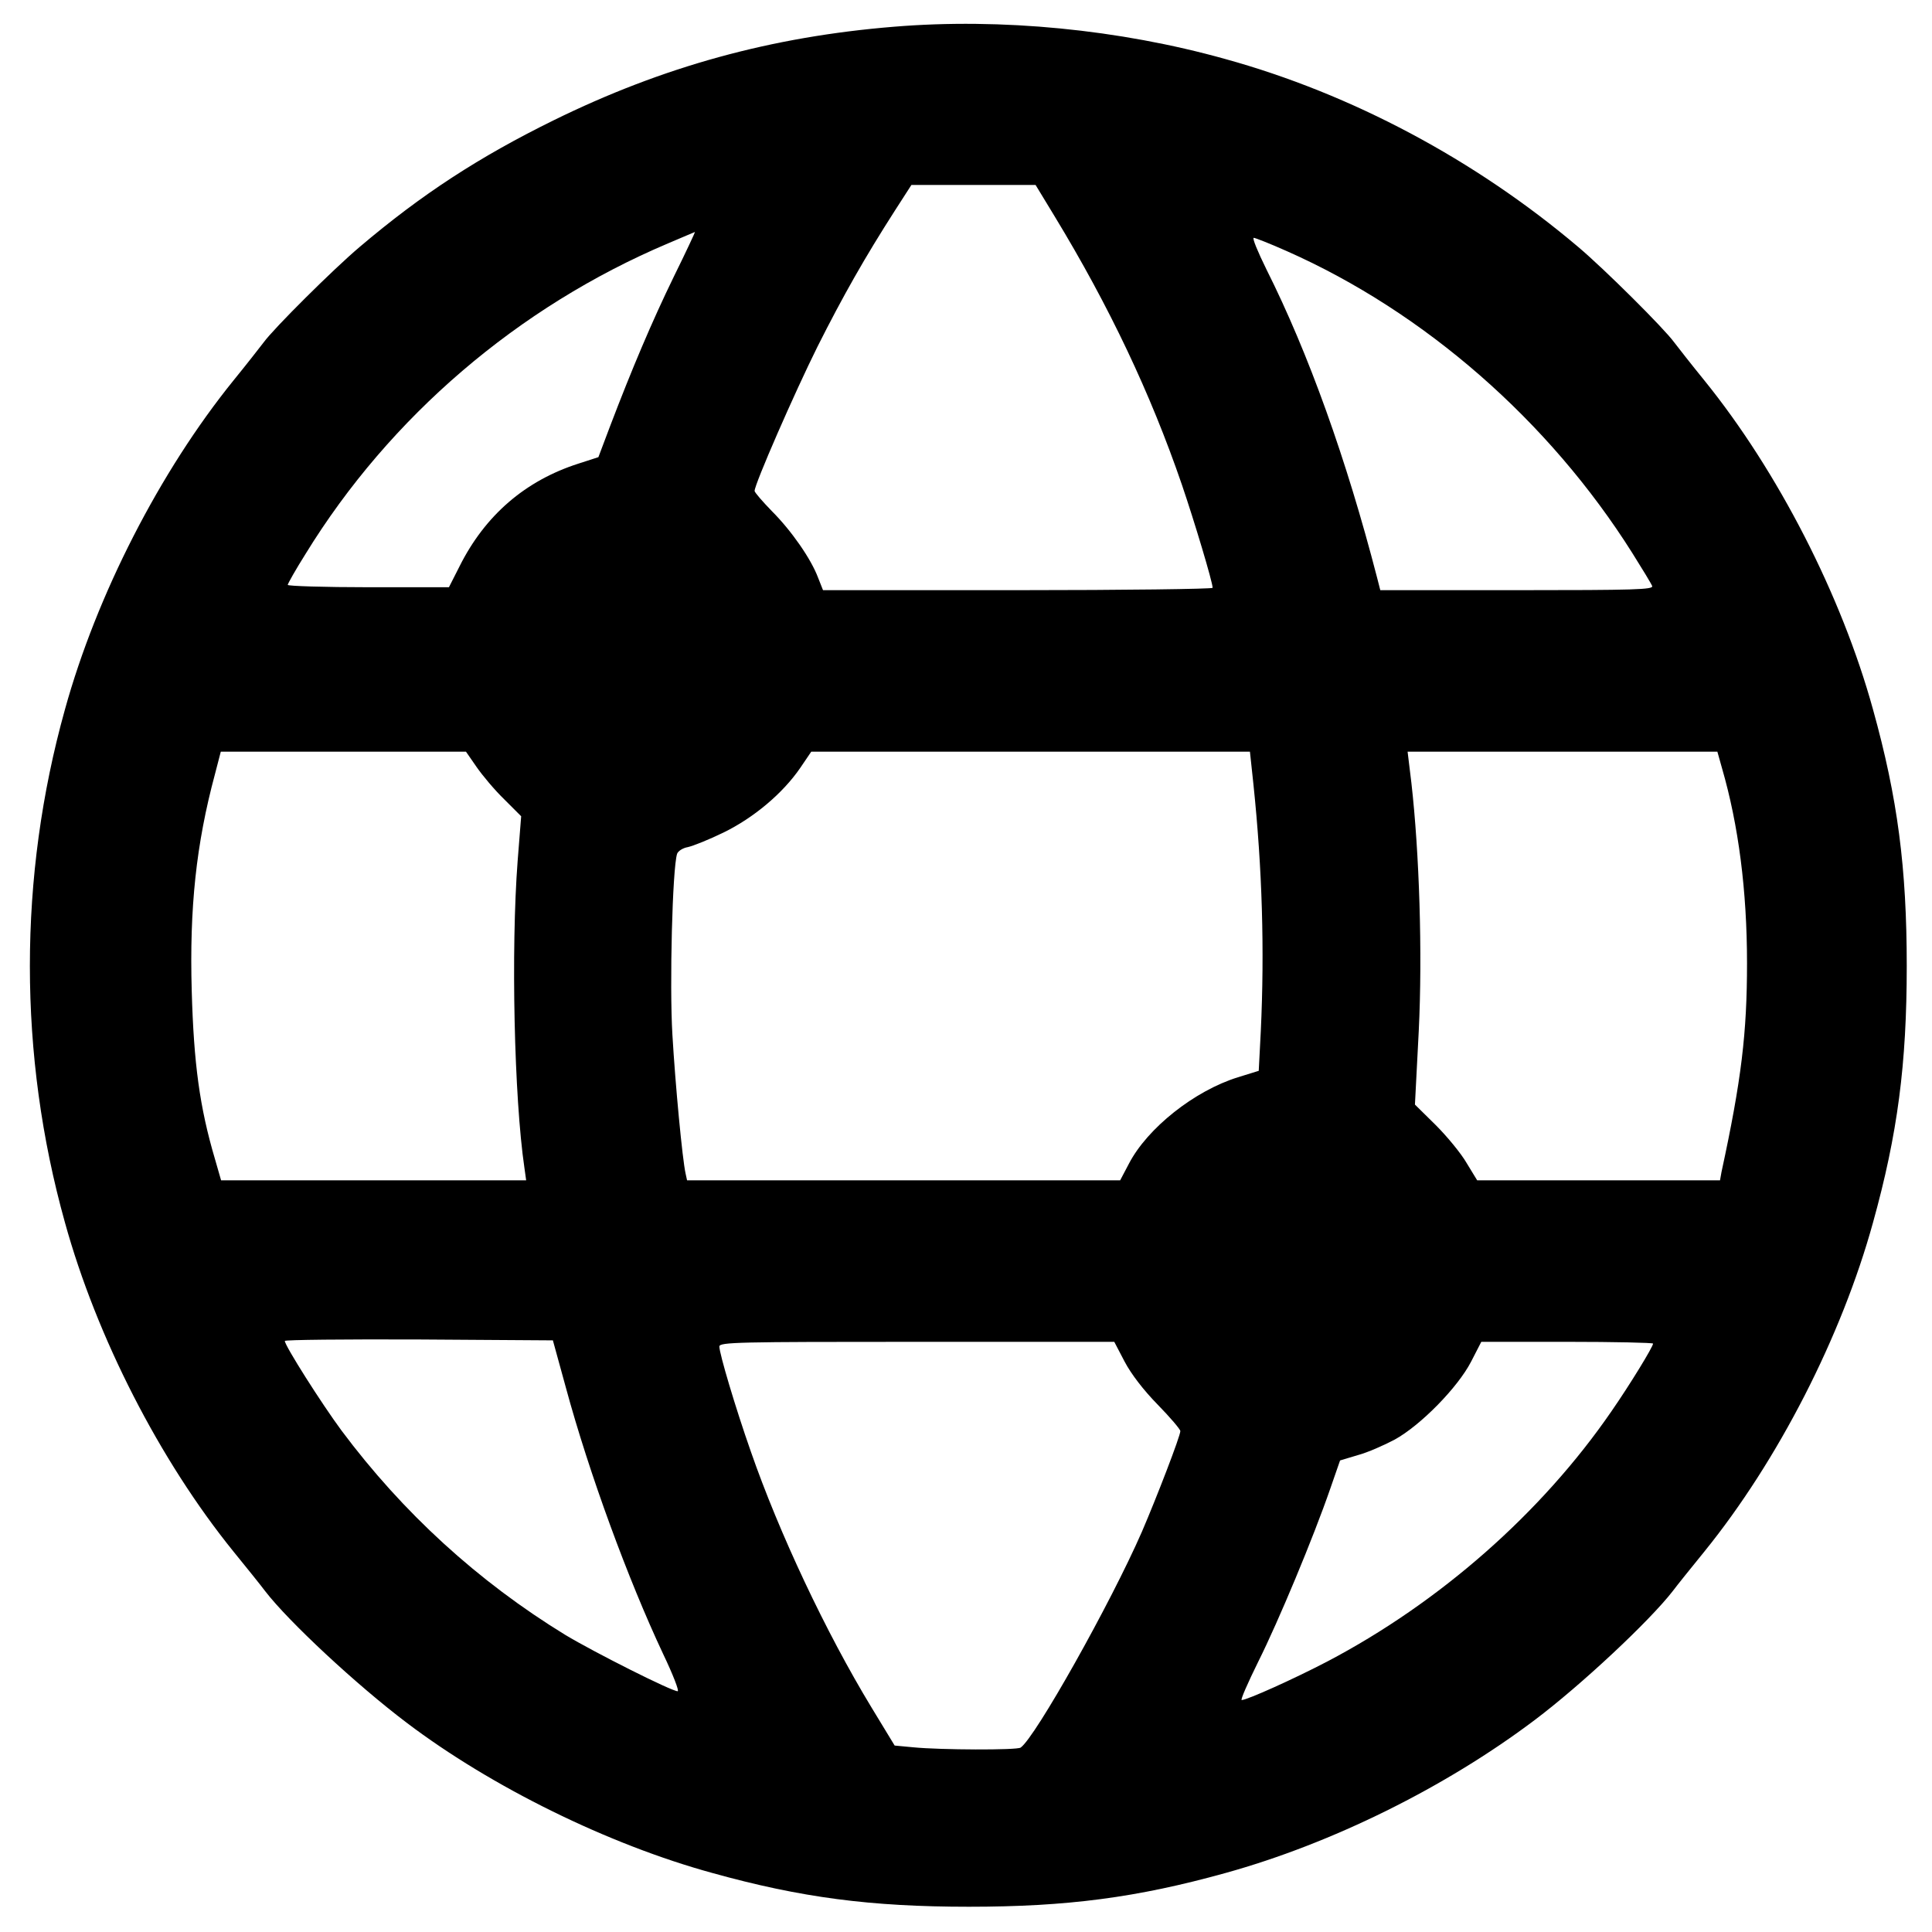<?xml version="1.0" standalone="no"?>
<!DOCTYPE svg PUBLIC "-//W3C//DTD SVG 20010904//EN"
 "http://www.w3.org/TR/2001/REC-SVG-20010904/DTD/svg10.dtd">
<svg version="1.0" xmlns="http://www.w3.org/2000/svg"
 width="658pt" height="658pt" viewBox="0 0 658 658"
 preserveAspectRatio="xMidYMid meet">

<g transform="translate(0,658) scale(0.1,-0.1)"
fill="#000000" stroke="none">
<path d="M3045 6489 c-418 -34 -788 -136 -1160 -319 -252 -124 -448 -251 -660
-431 -90 -76 -293 -278 -327 -325 -13 -17 -59 -76 -103 -130 -250 -309 -466
-730 -574 -1121 -159 -570 -159 -1176 0 -1746 108 -391 323 -811 574 -1121 44
-54 93 -115 108 -135 80 -104 312 -320 483 -449 288 -218 686 -414 1040 -511
302 -84 540 -115 874 -115 334 0 572 31 874 115 361 100 748 291 1053 521 158
119 391 337 470 439 15 20 64 81 108 135 251 310 467 732 574 1120 84 302 115
540 115 874 0 334 -31 572 -115 874 -107 388 -324 811 -574 1120 -44 54 -90
113 -103 130 -34 47 -237 249 -327 325 -351 297 -771 521 -1202 640 -361 101
-764 140 -1128 110z m547 -646 c186 -306 327 -604 433 -913 43 -126 105 -333
105 -352 0 -4 -299 -8 -664 -8 l-663 0 -17 43 c-24 64 -91 160 -157 226 -32
33 -59 64 -59 69 0 23 135 332 214 491 87 173 162 305 264 464 l56 87 211 0
212 0 65 -107z m-1297 -205 c-75 -154 -143 -315 -217 -509 l-40 -106 -68 -22
c-181 -58 -318 -176 -405 -350 l-36 -71 -274 0 c-151 0 -275 4 -275 8 0 4 27
52 61 106 287 467 724 841 1234 1057 50 21 91 39 92 39 1 0 -31 -69 -72 -152z
m2087 87 c470 -208 894 -579 1177 -1028 34 -54 65 -105 68 -113 4 -12 -58 -14
-461 -14 l-465 0 -11 43 c-104 402 -233 763 -377 1050 -29 59 -49 107 -43 107
5 0 56 -20 112 -45z m-2759 -1757 c20 -29 62 -79 94 -110 l58 -58 -12 -152
c-23 -302 -12 -807 23 -1045 l6 -43 -519 0 -520 0 -21 73 c-52 176 -72 324
-79 572 -8 283 15 500 79 738 l20 77 417 0 418 0 36 -52z m2646 -60 c30 -287
38 -564 25 -840 l-7 -135 -71 -22 c-148 -46 -308 -173 -371 -294 l-30 -57
-737 0 -738 0 -5 23 c-11 49 -35 302 -45 474 -10 169 0 564 16 615 3 9 19 20
37 23 18 4 73 26 122 50 102 50 200 132 260 219 l38 56 747 0 747 0 12 -112z
m1596 55 c56 -193 85 -417 85 -663 0 -238 -19 -398 -87 -712 l-5 -28 -414 0
-413 0 -36 59 c-19 33 -67 91 -105 129 l-71 70 13 251 c13 265 2 606 -25 844
l-13 107 527 0 528 0 16 -57z m-3938 -2108 c80 -295 213 -656 331 -907 34 -71
56 -128 50 -128 -21 0 -285 133 -383 192 -297 182 -553 416 -762 696 -68 92
-193 289 -193 305 0 4 205 6 457 5 l456 -3 44 -160z m1903 88 c22 -42 64 -97
113 -147 42 -43 77 -84 77 -90 0 -17 -81 -227 -131 -343 -106 -243 -364 -702
-413 -735 -13 -9 -274 -8 -365 1 l-64 6 -79 130 c-156 257 -314 593 -411 872
-52 148 -107 333 -107 357 0 15 63 16 673 16 l672 0 35 -67z m1800 61 c0 -11
-79 -140 -142 -231 -238 -346 -585 -651 -968 -852 -113 -59 -273 -131 -291
-131 -5 0 21 59 57 132 68 136 187 421 245 589 l33 95 60 18 c34 9 90 34 126
53 89 49 215 178 260 265 l35 68 293 0 c160 0 292 -3 292 -6z"/>
</g>
</svg>
